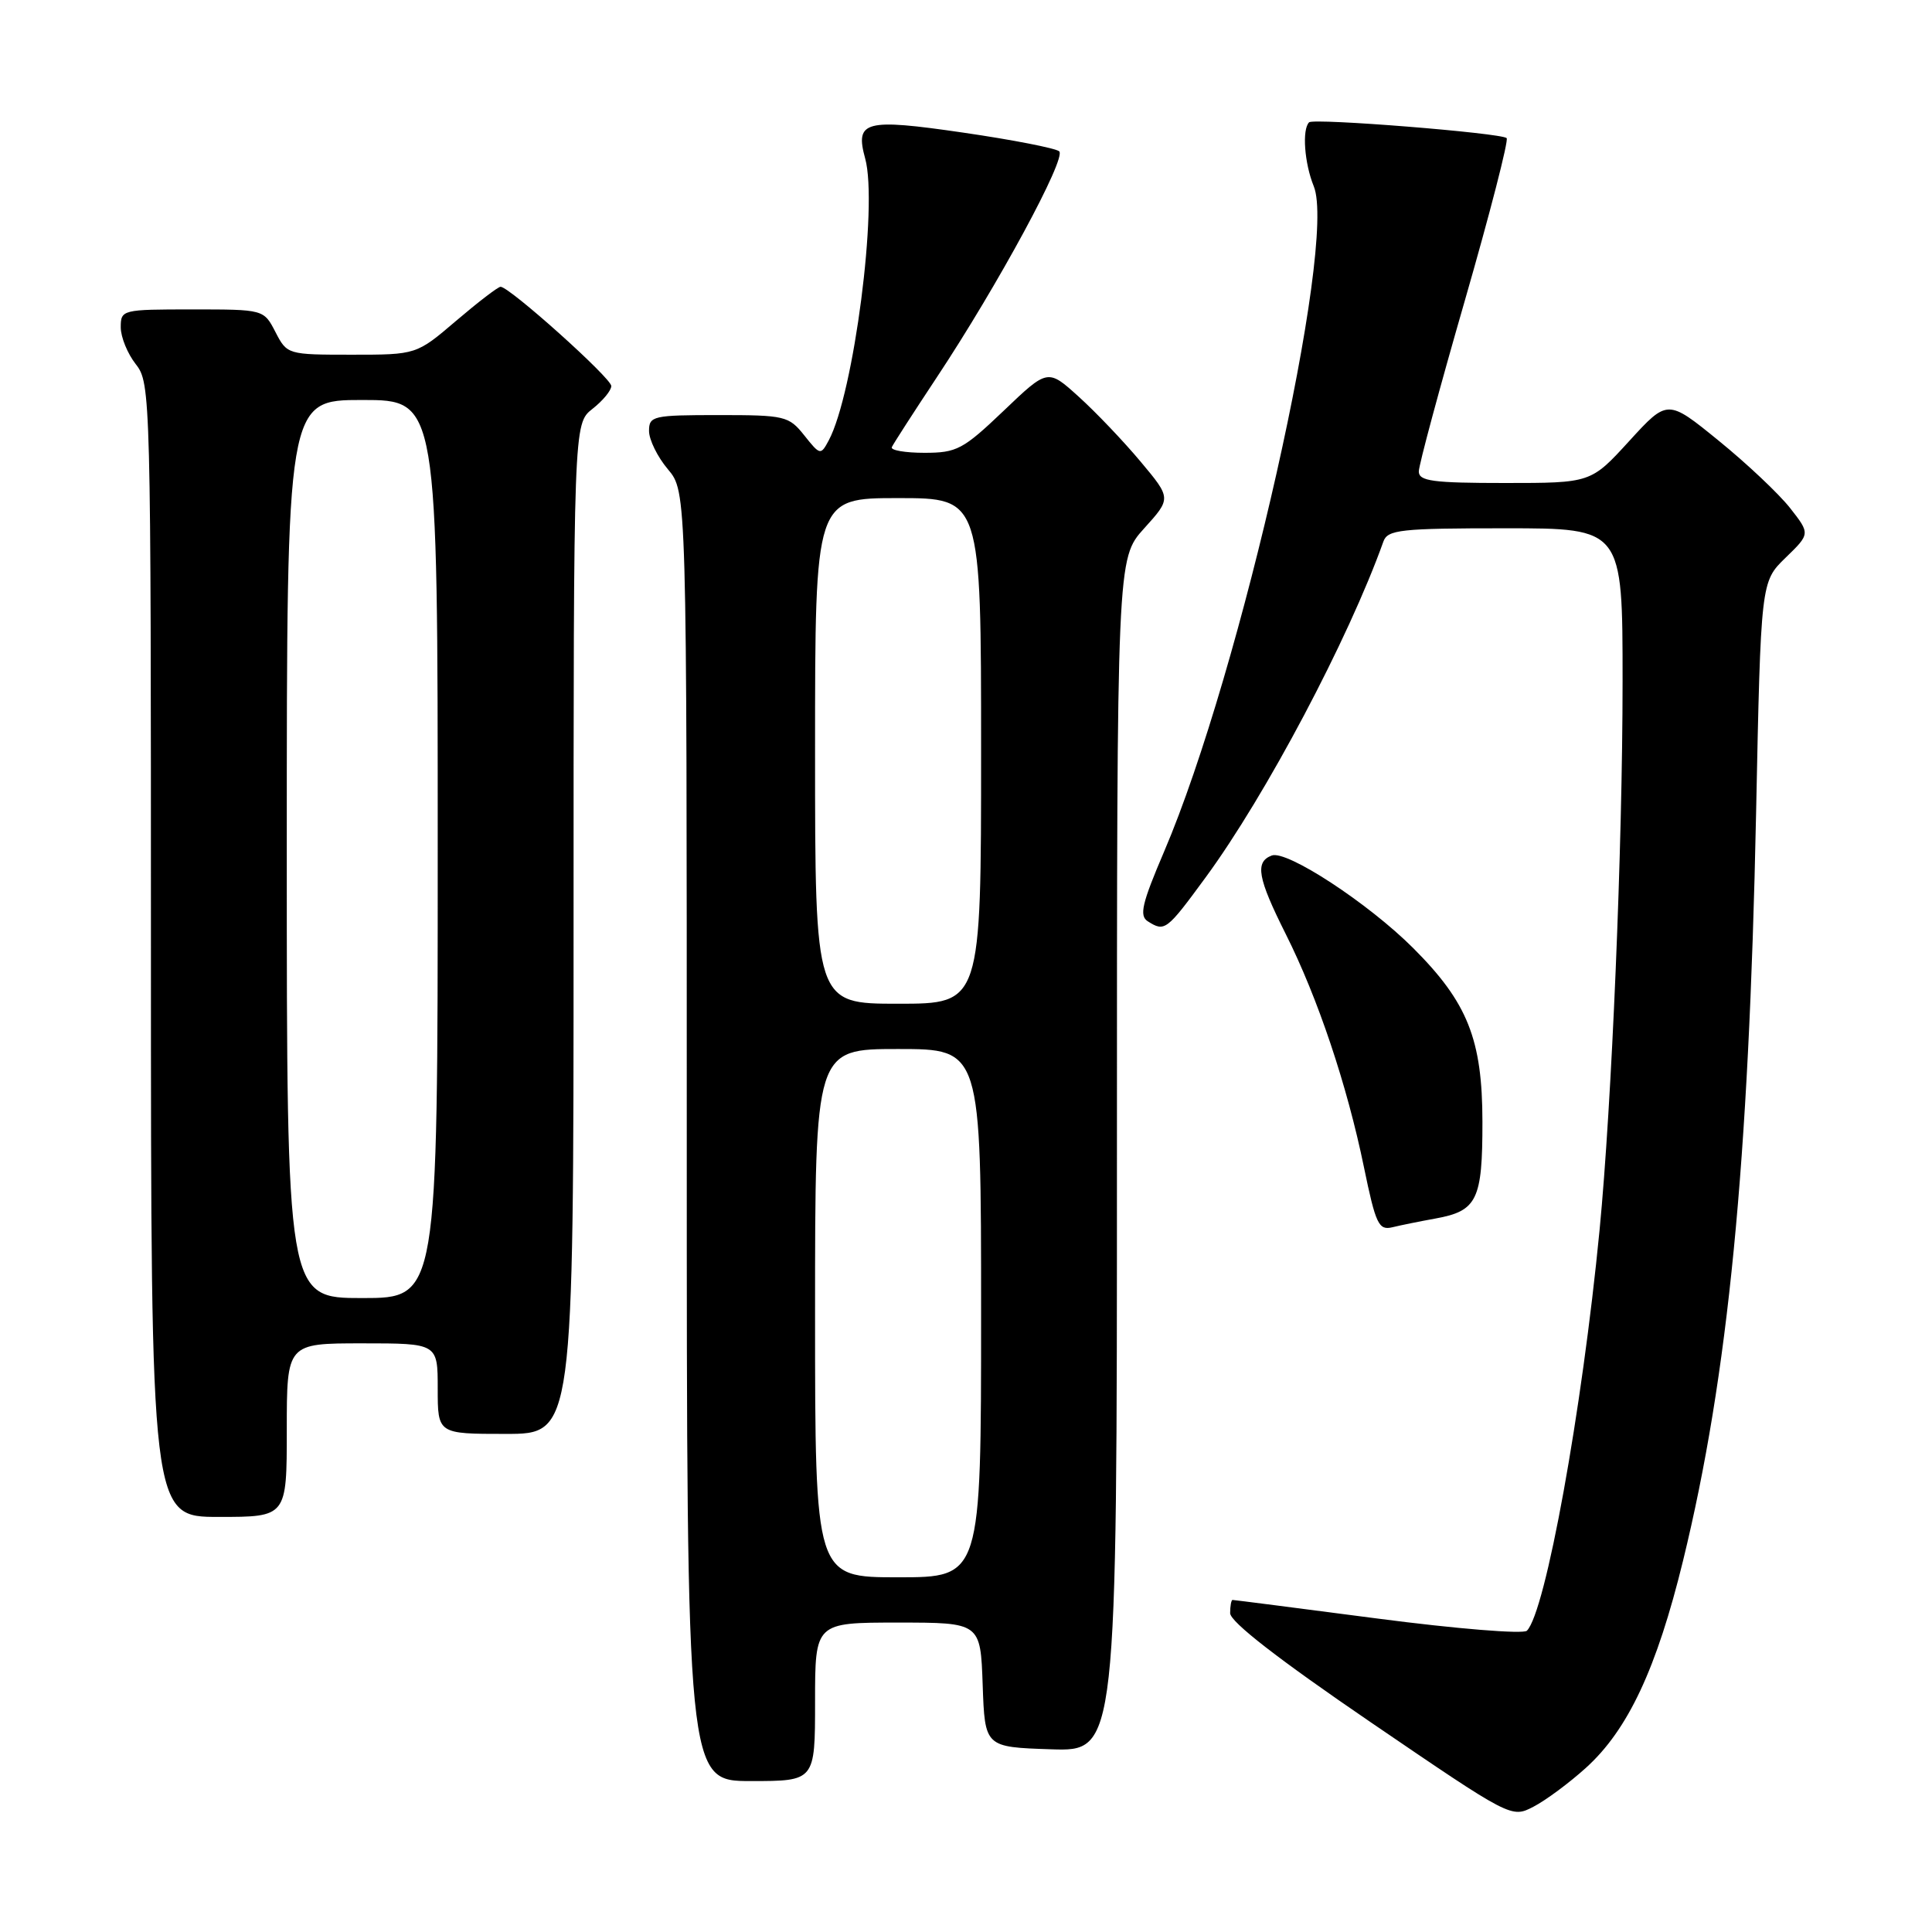 <?xml version="1.0" encoding="UTF-8" standalone="no"?>
<!DOCTYPE svg PUBLIC "-//W3C//DTD SVG 1.1//EN" "http://www.w3.org/Graphics/SVG/1.1/DTD/svg11.dtd" >
<svg xmlns="http://www.w3.org/2000/svg" xmlns:xlink="http://www.w3.org/1999/xlink" version="1.1" viewBox="0 0 256 256">
 <g >
 <path fill="currentColor"
d=" M 210.14 234.25 C 215.71 229.22 219.52 221.10 223.02 206.77 C 229.00 182.27 231.73 154.29 232.69 107.79 C 233.32 77.09 233.32 77.09 236.59 73.91 C 239.87 70.73 239.87 70.73 237.19 67.31 C 235.71 65.43 231.45 61.41 227.73 58.39 C 220.96 52.88 220.96 52.88 215.88 58.44 C 210.80 64.00 210.80 64.00 199.40 64.00 C 189.84 64.00 188.00 63.75 188.00 62.47 C 188.00 61.63 190.74 51.47 194.08 39.89 C 197.42 28.30 199.92 18.59 199.64 18.30 C 198.95 17.62 174.04 15.62 173.46 16.21 C 172.51 17.16 172.84 21.63 174.08 24.68 C 177.20 32.29 164.44 89.01 154.25 112.84 C 151.31 119.72 150.93 121.34 152.09 122.08 C 154.34 123.50 154.56 123.34 159.76 116.25 C 167.73 105.39 178.69 84.68 183.31 71.75 C 183.87 70.19 185.58 70.00 199.47 70.00 C 215.00 70.00 215.00 70.00 215.00 90.25 C 215.00 112.22 213.57 146.27 211.95 163.00 C 209.62 187.00 204.79 213.61 202.32 216.08 C 201.85 216.55 192.97 215.83 182.56 214.47 C 172.16 213.11 163.50 212.00 163.32 212.00 C 163.15 212.00 163.00 212.79 163.00 213.75 C 163.00 214.90 169.41 219.87 181.63 228.21 C 200.26 240.91 200.26 240.92 203.19 239.40 C 204.80 238.57 207.93 236.25 210.14 234.25 Z  M 108.00 225.50 C 108.00 215.00 108.00 215.00 118.96 215.00 C 129.92 215.00 129.92 215.00 130.21 223.25 C 130.50 231.50 130.50 231.50 139.25 231.79 C 148.00 232.08 148.00 232.08 148.00 153.04 C 148.00 74.01 148.00 74.01 151.60 70.02 C 155.21 66.03 155.21 66.03 151.12 61.15 C 148.87 58.46 145.19 54.60 142.93 52.56 C 138.83 48.85 138.83 48.85 132.99 54.43 C 127.61 59.56 126.78 60.00 122.49 60.00 C 119.93 60.00 117.98 59.66 118.17 59.25 C 118.35 58.84 121.04 54.67 124.13 50.00 C 132.18 37.86 141.35 20.93 140.35 20.05 C 139.88 19.64 134.15 18.52 127.61 17.57 C 114.58 15.67 113.27 16.02 114.64 21.00 C 116.36 27.23 113.14 52.14 109.81 58.36 C 108.75 60.34 108.67 60.33 106.57 57.69 C 104.52 55.12 104.02 55.00 95.21 55.00 C 86.51 55.00 86.00 55.12 86.00 57.11 C 86.00 58.26 87.12 60.55 88.50 62.18 C 91.00 65.15 91.00 65.15 91.00 150.58 C 91.00 236.00 91.00 236.00 99.50 236.00 C 108.00 236.00 108.00 236.00 108.00 225.50 Z  M 38.00 189.50 C 38.00 178.00 38.00 178.00 48.00 178.00 C 58.00 178.00 58.00 178.00 58.00 184.00 C 58.00 190.00 58.00 190.00 67.00 190.00 C 76.00 190.00 76.00 190.00 76.00 123.07 C 76.00 56.15 76.00 56.15 78.50 54.18 C 79.88 53.10 81.00 51.74 81.00 51.15 C 81.00 50.10 67.51 38.00 66.33 38.00 C 65.99 38.00 63.35 40.03 60.45 42.50 C 55.18 47.00 55.18 47.00 46.62 47.00 C 38.11 47.00 38.04 46.98 36.50 44.00 C 34.95 41.00 34.95 41.00 25.47 41.00 C 16.18 41.00 16.00 41.04 16.00 43.37 C 16.00 44.67 16.90 46.87 18.00 48.27 C 19.96 50.76 20.00 52.33 20.00 125.91 C 20.00 201.00 20.00 201.00 29.00 201.00 C 38.00 201.00 38.00 201.00 38.00 189.50 Z  M 190.21 161.46 C 195.73 160.46 196.44 159.00 196.43 148.64 C 196.42 137.72 194.47 132.84 187.26 125.63 C 181.32 119.69 170.49 112.60 168.51 113.36 C 166.26 114.22 166.64 116.33 170.37 123.77 C 174.63 132.26 178.50 143.80 180.73 154.66 C 182.29 162.22 182.68 163.05 184.49 162.62 C 185.59 162.35 188.17 161.83 190.21 161.46 Z  M 108.00 174.00 C 108.00 139.00 108.00 139.00 119.00 139.00 C 130.00 139.00 130.00 139.00 130.00 174.00 C 130.00 209.00 130.00 209.00 119.00 209.00 C 108.00 209.00 108.00 209.00 108.00 174.00 Z  M 108.00 99.50 C 108.00 66.00 108.00 66.00 119.00 66.00 C 130.00 66.00 130.00 66.00 130.00 99.50 C 130.00 133.00 130.00 133.00 119.00 133.00 C 108.00 133.00 108.00 133.00 108.00 99.50 Z  M 38.00 112.50 C 38.00 53.00 38.00 53.00 48.00 53.00 C 58.00 53.00 58.00 53.00 58.00 112.50 C 58.00 172.00 58.00 172.00 48.00 172.00 C 38.00 172.00 38.00 172.00 38.00 112.50 Z "/>
</g>
</svg>
